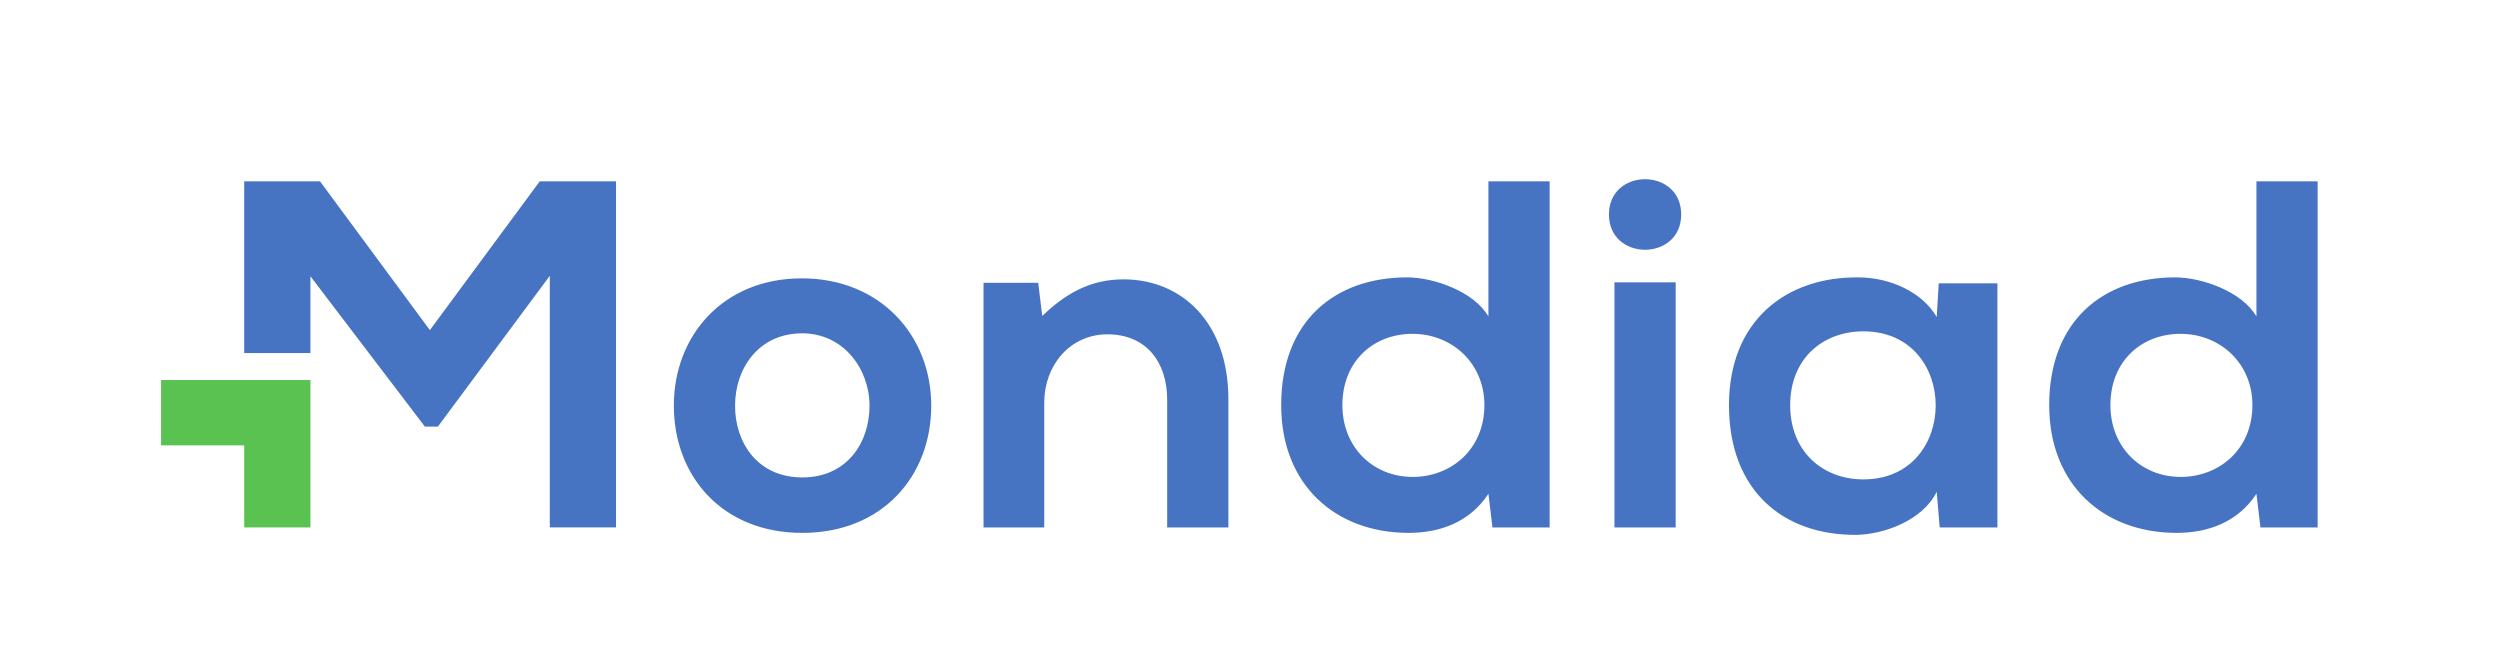 <?xml version="1.0" encoding="UTF-8" standalone="no"?>
<svg
   xmlns:dc="http://purl.org/dc/elements/1.1/"
   xmlns:cc="http://creativecommons.org/ns#"
   xmlns:rdf="http://www.w3.org/1999/02/22-rdf-syntax-ns#"
   xmlns:svg="http://www.w3.org/2000/svg"
   xmlns="http://www.w3.org/2000/svg"
   xmlns:sodipodi="http://sodipodi.sourceforge.net/DTD/sodipodi-0.dtd"
   xmlns:inkscape="http://www.inkscape.org/namespaces/inkscape"
   version="1.1"
   id="svg2"
   xml:space="preserve"
   width="1333.333"
   height="350"
   viewBox="0 0 1333.333 350"
   sodipodi:docname="Mondiad cmyk.eps"><defs
     id="defs6" /><sodipodi:namedview
     pagecolor="#ffffff"
     bordercolor="#666666"
     borderopacity="1"
     objecttolerance="10"
     gridtolerance="10"
     guidetolerance="10"
     inkscape:pageopacity="0"
     inkscape:pageshadow="2"
     inkscape:window-width="640"
     inkscape:window-height="480"
     id="namedview4" /><g
     id="g10"
     inkscape:groupmode="layer"
     inkscape:label="ink_ext_XXXXXX"
     transform="matrix(1.333,0,0,-1.333,0,485.333)">
	 <g id="g12" transform="scale(0.1)">
		 <path
			 d="m 2199.71,1530.7 v 1006.69 l -447.67,-603.24 h -52.19 l -448.11,588.61 -9.63,13.04 V 2228.18 H 977.102 v 666.48 20.84 h 303.168 l 439.64,-595.37 439.66,595.37 h 305.16 V 1530.7 h -265.02"
			 style="fill:#4674c3;fill-opacity:1;fill-rule:evenodd;stroke:none"
			 id="path14" />
		 <path
			 d="M 1242.1,2120.42 V 1530.7 H 977.102 v 328.28 H 644.441 v 261.44 h 206.528 77.215 313.916"
			 style="fill:#5ac251;fill-opacity:1;fill-rule:evenodd;stroke:none"
			 id="path16" />
		 <path
			 d="m 9028,2915.48 v -540.84 c -58.25,101 -220.84,156.47 -325.25,156.47 -289.06,0 -503.89,-174.31 -503.89,-511.13 0,-320.9 218.83,-511.14 509.94,-511.14 120.42,0 242.87,39.67 319.2,156.55 l 16.05,-134.77 h 228.83 v 1384.86 z m -303.18,-610.22 c 154.58,0 287.08,-114.9 287.08,-285.28 0,-176.33 -132.5,-287.27 -287.08,-287.27 -156.59,0 -281.03,116.89 -281.03,287.27 0,176.34 124.44,285.28 281.03,285.28 z m -1269.21,9.94 c 385.44,0 385.44,-592.35 0,-592.35 -162.58,0 -293.09,110.94 -293.09,297.13 0,186.27 130.51,295.22 293.09,295.22 z m 293.14,57.45 c -56.24,97.07 -182.71,158.46 -315.21,158.46 -289.07,2.02 -515.9,-174.31 -515.9,-511.13 0,-342.74 216.79,-521.07 509.88,-519.08 110.44,2.06 264.99,57.45 321.23,172.36 l 12.01,-142.64 h 230.89 v 976.73 h -234.88 z m -1311.37,410.12 c 0,-188.24 289.1,-188.24 289.1,0 0,188.2 -289.1,188.2 -289.1,0 z m 267,-271.45 v -980.7 h -244.94 v 980.7 z m -749.22,404.16 v -540.84 c -58.22,101 -220.85,156.47 -325.22,156.47 -289.09,0 -503.92,-174.31 -503.92,-511.13 0,-320.9 218.81,-511.14 509.94,-511.14 120.46,0 242.91,39.67 319.2,156.55 l 16.04,-134.77 h 228.88 V 2915.48 Z M 5652,2305.26 c 154.56,0 287.05,-114.9 287.05,-285.28 0,-176.33 -132.49,-287.27 -287.05,-287.27 -156.61,0 -281.06,116.89 -281.06,287.27 0,176.34 124.45,285.28 281.06,285.28 z m -737.21,-774.64 v 513.16 c 0,307.06 -186.69,479.42 -419.57,479.42 -124.48,0 -224.85,-49.54 -325.22,-146.57 l -16.06,132.71 h -218.81 v -978.72 h 242.88 v 499.29 c 0,148.61 102.41,273.37 252.96,273.37 156.59,0 238.92,-112.92 238.92,-261.49 v -511.17 z m -1704.84,776.63 c 164.62,0 269.01,-142.64 269.01,-289.26 0,-148.56 -90.34,-287.28 -269.01,-287.28 -178.66,0 -268.99,138.72 -268.99,287.28 0,146.62 92.33,289.26 268.99,289.26 z m -2.02,219.97 c -315.16,0 -511.91,-229.86 -511.91,-509.23 0,-281.31 192.72,-509.15 513.93,-509.15 321.22,0 515.98,227.84 515.98,509.15 0,279.37 -202.79,509.23 -518,509.23"
			 style="fill:#4674c3;fill-opacity:1;fill-rule:nonzero;stroke:none"
			 id="path18" />
	 </g>
	 </g>
 </svg>
